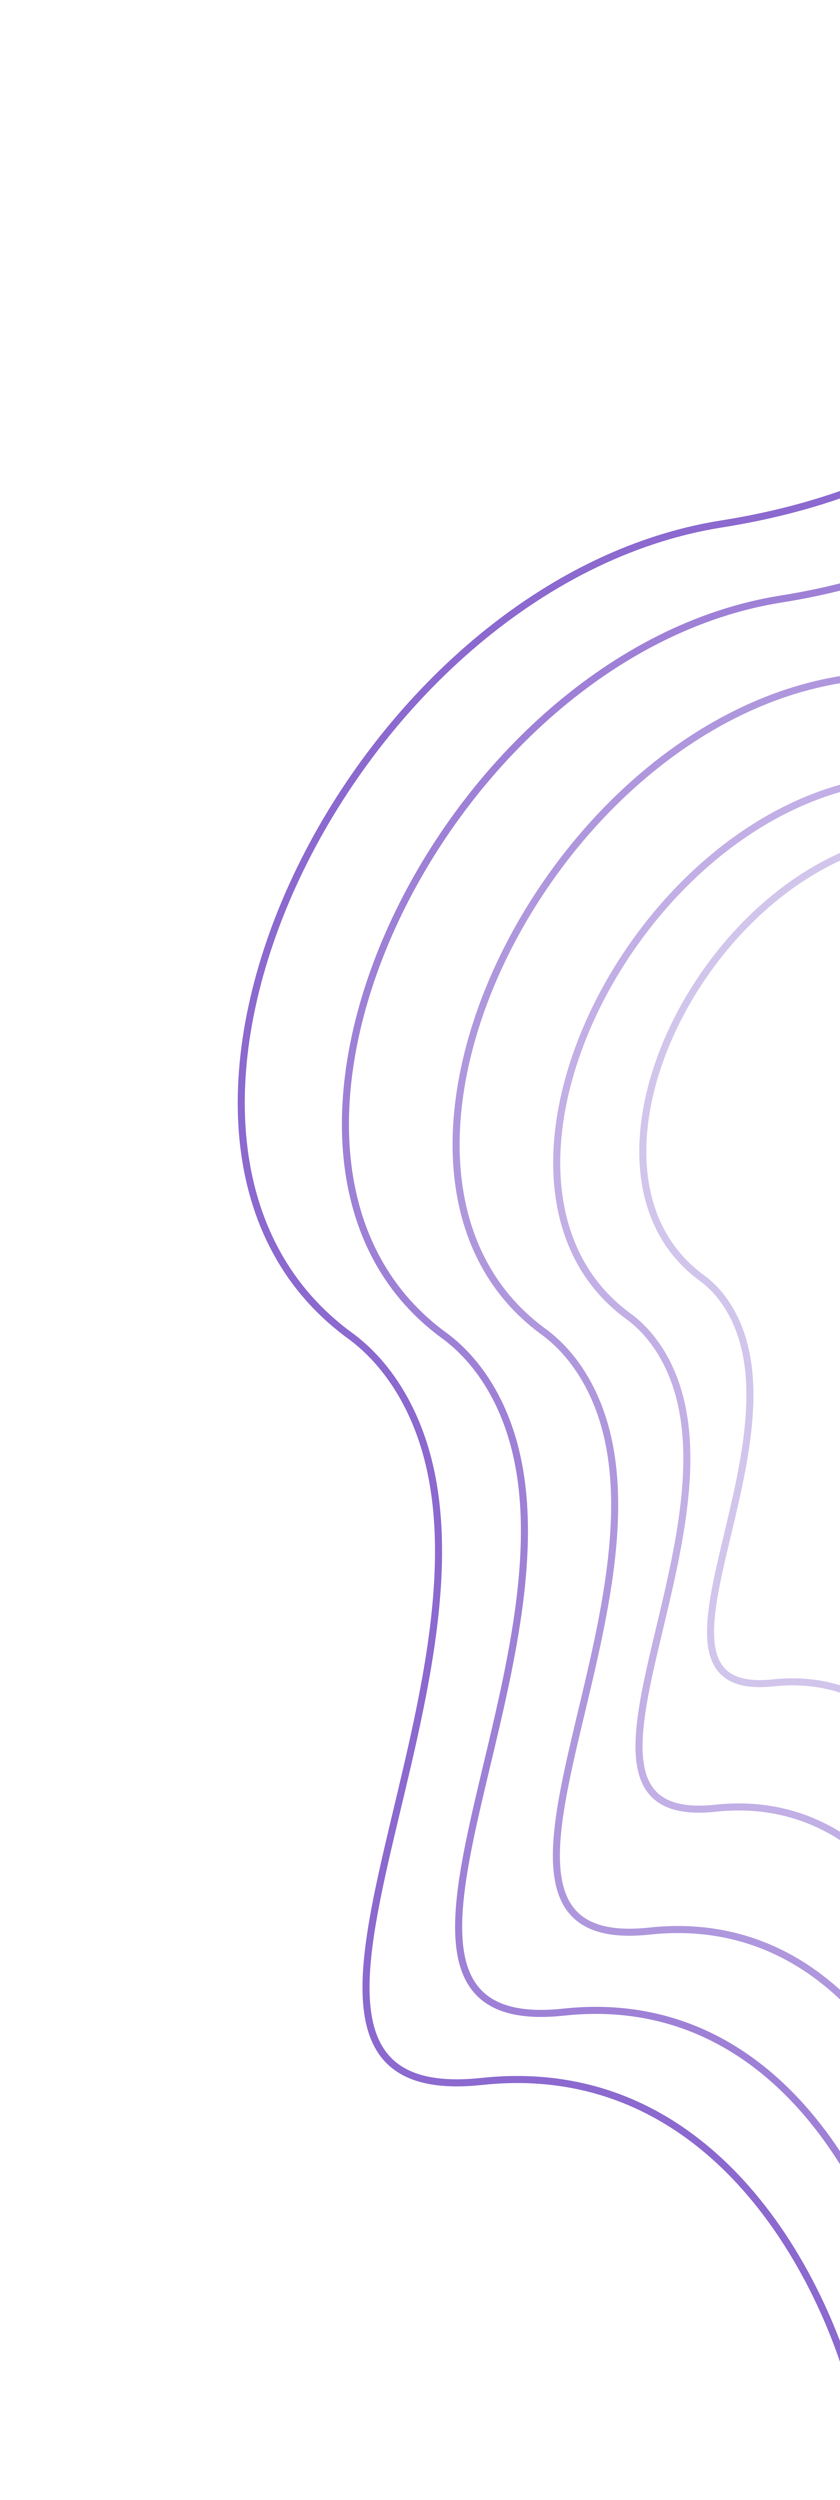 <svg width="119" height="354" viewBox="0 0 119 354" fill="none" xmlns="http://www.w3.org/2000/svg">
<path d="M166.738 1C166.656 4.588 167.842 63.791 102.22 74.192C49.723 82.513 11.731 160.977 49.309 188.927C52.743 191.367 55.533 194.746 57.616 198.712C76.292 234.267 28.322 299.016 68.254 294.732V294.732C102.304 291.079 118.096 325.009 121.735 342.43" stroke="#4E1AB5" stroke-opacity="0.65"/>
<path d="M169.209 18.411C169.135 21.666 170.211 75.381 110.671 84.819C63.04 92.368 28.57 163.56 62.665 188.919C65.78 191.133 68.311 194.199 70.202 197.797C87.146 230.057 43.622 288.805 79.853 284.918V284.918C110.748 281.603 125.076 312.388 128.378 328.195" stroke="#4E1AB5" stroke-opacity="0.55"/>
<path d="M171.156 37.366C171.091 40.249 172.044 87.831 119.302 96.191C77.109 102.879 46.574 165.942 76.777 188.406C79.537 190.367 81.779 193.083 83.453 196.27C98.463 224.847 59.908 276.887 92.003 273.443V273.443C119.37 270.507 132.062 297.778 134.987 311.78" stroke="#4E1AB5" stroke-opacity="0.45"/>
<path d="M166.302 62.306C166.249 64.673 167.031 103.722 123.748 110.582C89.122 116.07 64.063 167.824 88.849 186.259C91.114 187.868 92.954 190.097 94.328 192.713C106.646 216.164 75.006 258.871 101.345 256.046V256.046C123.804 253.636 134.219 276.016 136.62 287.507" stroke="#4E1AB5" stroke-opacity="0.35"/>
<path d="M163.031 78.827C162.987 80.775 163.631 112.916 128.005 118.563C99.504 123.081 78.878 165.679 99.279 180.853C101.144 182.178 102.658 184.012 103.789 186.165C113.928 205.468 87.885 240.62 109.565 238.295V238.295C128.051 236.311 136.624 254.732 138.6 264.19" stroke="#4E1AB5" stroke-opacity="0.25"/>
</svg>
